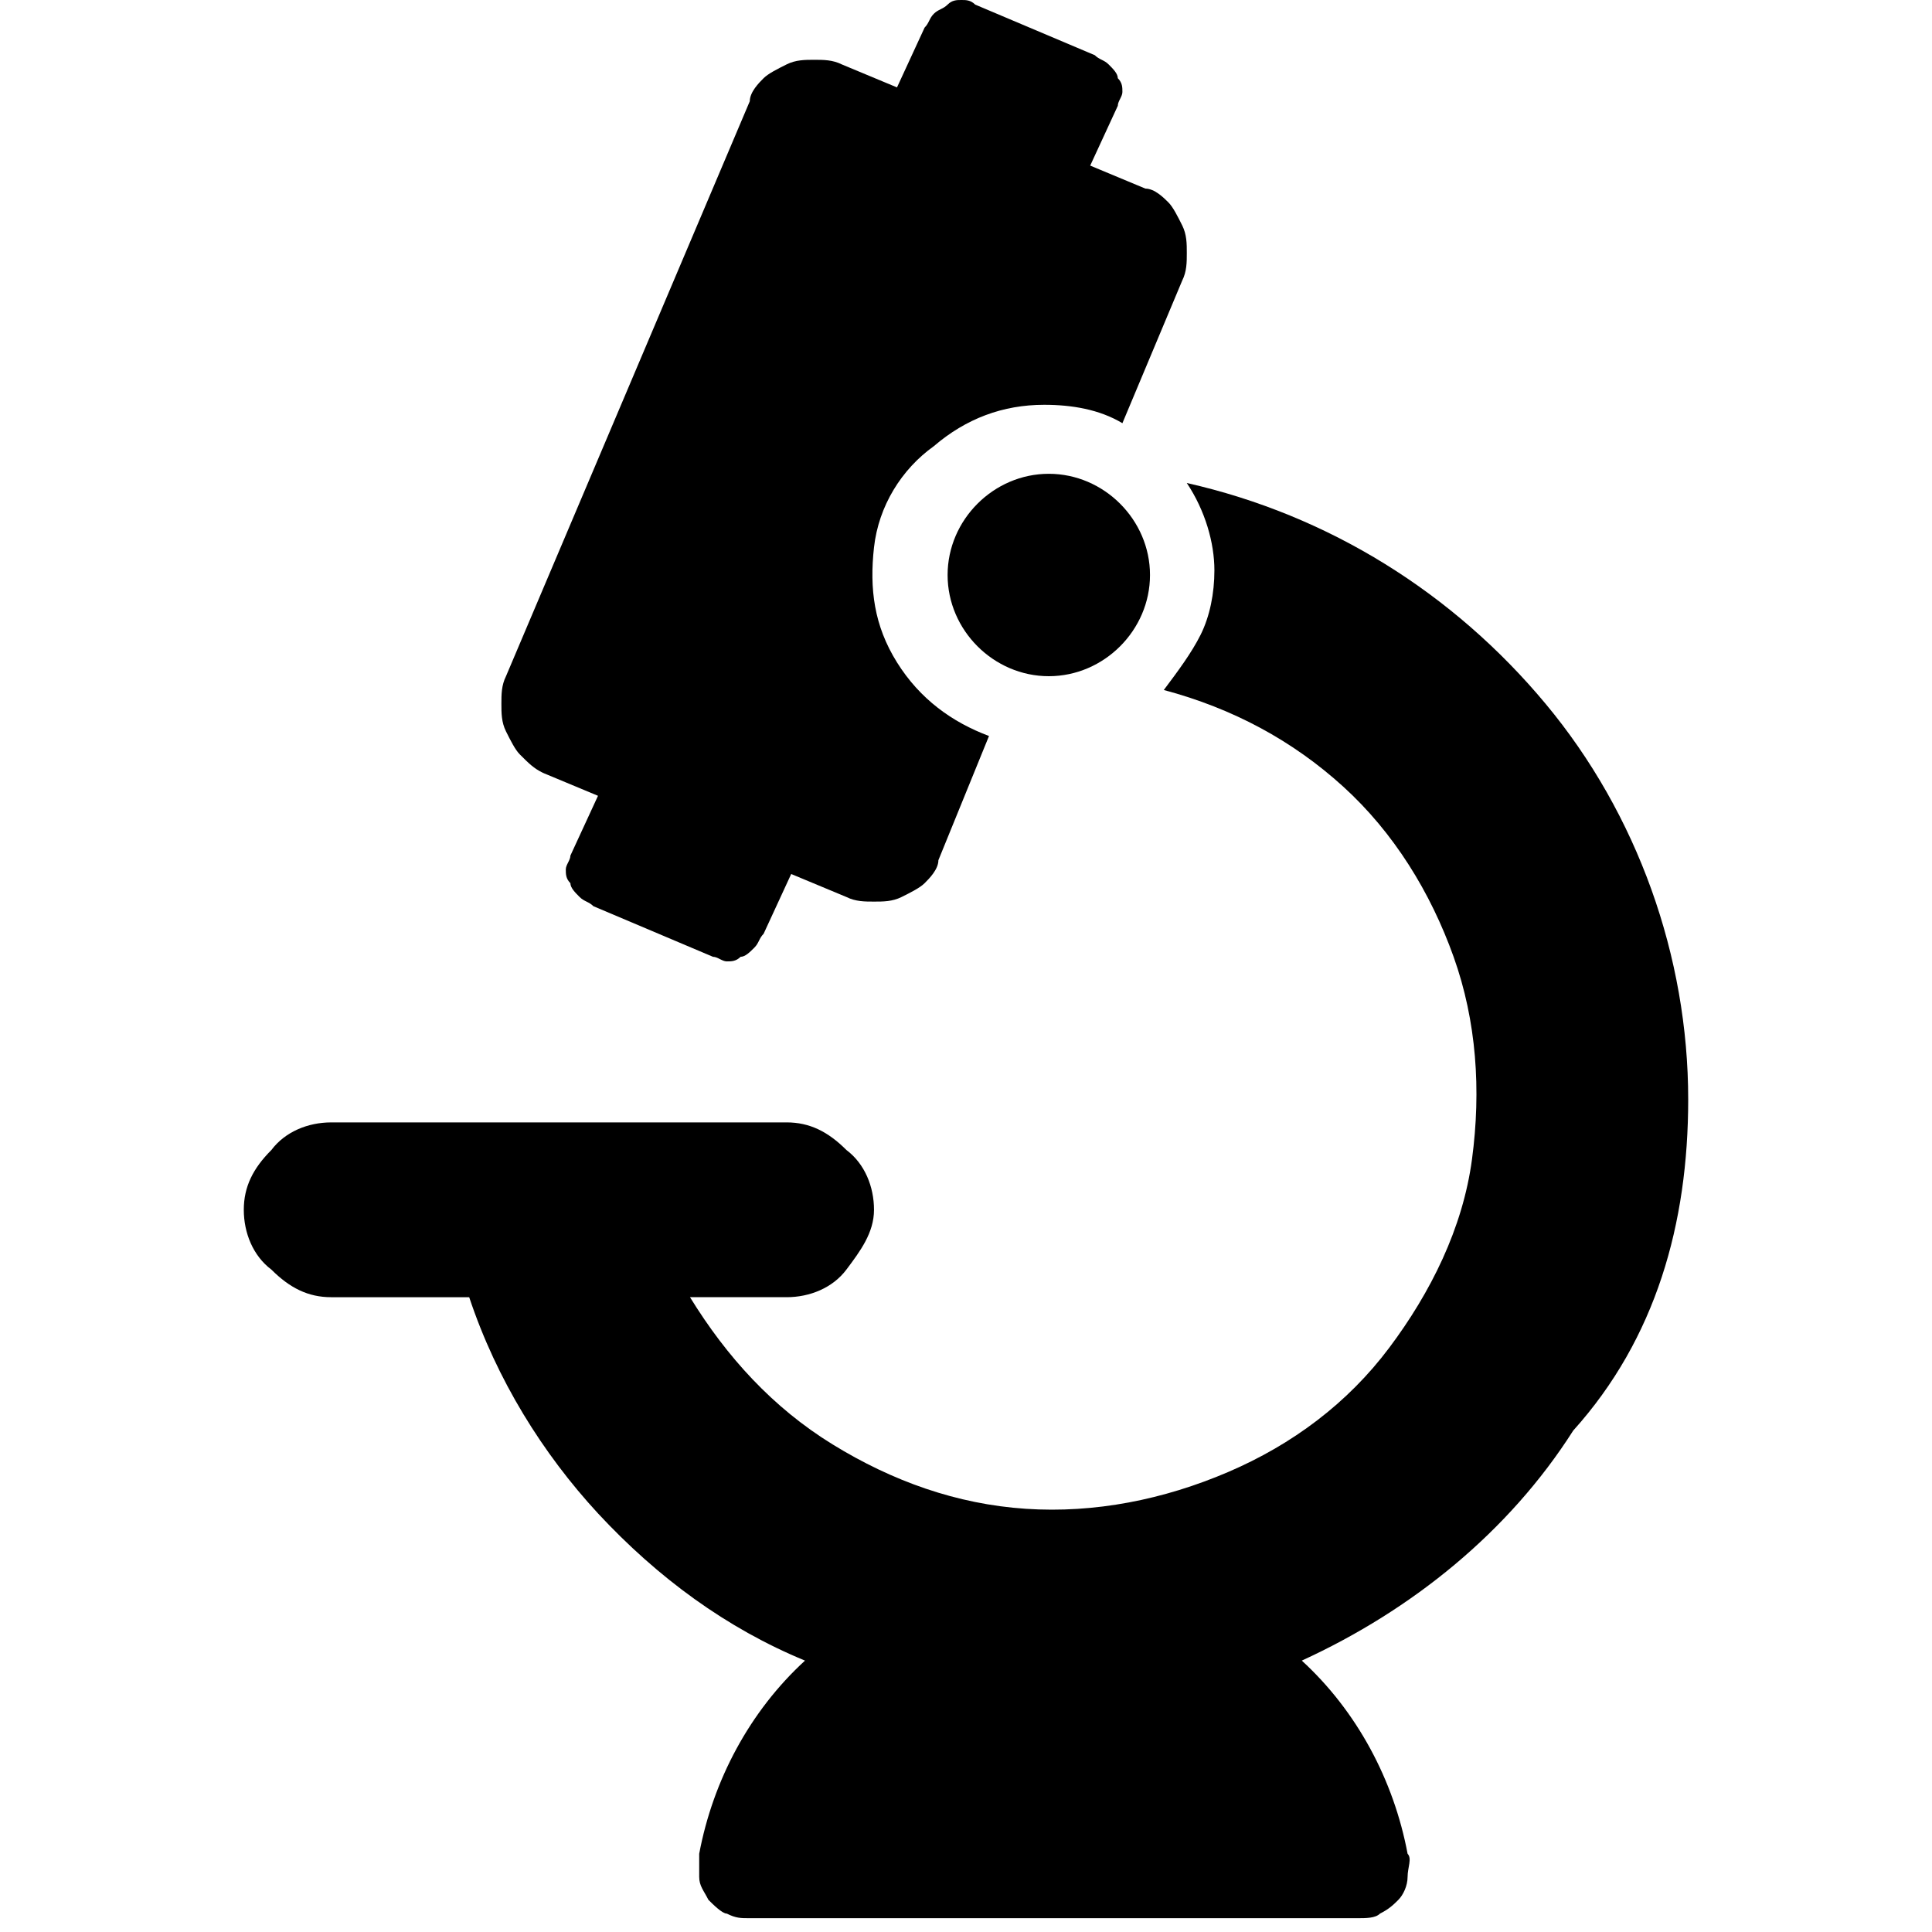 <?xml version="1.0" encoding="utf-8"?>
<!-- Generator: Adobe Illustrator 23.0.2, SVG Export Plug-In . SVG Version: 6.00 Build 0)  -->
<svg version="1.1" id="Слой_1" xmlns="http://www.w3.org/2000/svg" xmlns:xlink="http://www.w3.org/1999/xlink" x="0px" y="0px"
	 width="42px" height="42px" viewBox="0 0 42 42" style="enable-background:new 0 0 42 42;" xml:space="preserve">
<path d="M22.8,14.7c1.2,0,2.2-1,2.2-2.2s-1-2.2-2.2-2.2s-2.2,1-2.2,2.2S21.6,14.7,22.8,14.7z"/>
<path d="M11.8,16.8l1.2,0.5l-0.6,1.3c0,0.1-0.1,0.2-0.1,0.3c0,0.1,0,0.2,0.1,0.3c0,0.1,0.1,0.2,0.2,0.3c0.1,0.1,0.2,0.1,0.3,0.2
	l2.6,1.1c0.1,0,0.2,0.1,0.3,0.1c0.1,0,0.2,0,0.3-0.1c0.1,0,0.2-0.1,0.3-0.2c0.1-0.1,0.1-0.2,0.2-0.3l0.6-1.3l1.2,0.5
	c0.2,0.1,0.4,0.1,0.6,0.1c0.2,0,0.4,0,0.6-0.1c0.2-0.1,0.4-0.2,0.5-0.3c0.1-0.1,0.3-0.3,0.3-0.5l1.1-2.7c-0.8-0.3-1.5-0.8-2-1.6
	s-0.6-1.6-0.5-2.5c0.1-0.9,0.6-1.7,1.3-2.2c0.7-0.6,1.5-0.9,2.4-0.9c0.6,0,1.2,0.1,1.7,0.4l1.3-3.1c0.1-0.2,0.1-0.4,0.1-0.6
	c0-0.2,0-0.4-0.1-0.6c-0.1-0.2-0.2-0.4-0.3-0.5c-0.1-0.1-0.3-0.3-0.5-0.3l-1.2-0.5l0.6-1.3c0-0.1,0.1-0.2,0.1-0.3
	c0-0.1,0-0.2-0.1-0.3c0-0.1-0.1-0.2-0.2-0.3c-0.1-0.1-0.2-0.1-0.3-0.2l-2.6-1.1C21.1,0,21,0,20.9,0c-0.1,0-0.2,0-0.3,0.1
	s-0.2,0.1-0.3,0.2c-0.1,0.1-0.1,0.2-0.2,0.3l-0.6,1.3l-1.2-0.5c-0.2-0.1-0.4-0.1-0.6-0.1c-0.2,0-0.4,0-0.6,0.1
	c-0.2,0.1-0.4,0.2-0.5,0.3c-0.1,0.1-0.3,0.3-0.3,0.5L11,14.7c-0.1,0.2-0.1,0.4-0.1,0.6c0,0.2,0,0.4,0.1,0.6c0.1,0.2,0.2,0.4,0.3,0.5
	C11.5,16.6,11.6,16.7,11.8,16.8L11.8,16.8z"/>
<path d="M36.7,23.9c0-3.1-1.1-6.2-3.1-8.6c-2-2.4-4.7-4.1-7.8-4.8c0.4,0.6,0.6,1.3,0.6,1.9c0,0.5-0.1,1-0.3,1.4
	c-0.2,0.4-0.5,0.8-0.8,1.2c1.5,0.4,2.8,1.1,3.9,2.1s1.9,2.3,2.4,3.7c0.5,1.4,0.6,2.9,0.4,4.4c-0.2,1.5-0.9,2.9-1.8,4.1
	c-0.9,1.2-2.1,2.1-3.5,2.7c-1.4,0.6-2.9,0.9-4.4,0.8c-1.5-0.1-2.9-0.6-4.2-1.4c-1.3-0.8-2.3-1.9-3.1-3.2h2.1c0.5,0,1-0.2,1.3-0.6
	s0.6-0.8,0.6-1.3s-0.2-1-0.6-1.3c-0.4-0.4-0.8-0.6-1.3-0.6H7.2c-0.5,0-1,0.2-1.3,0.6c-0.4,0.4-0.6,0.8-0.6,1.3c0,0.5,0.2,1,0.6,1.3
	c0.4,0.4,0.8,0.6,1.3,0.6h3c0.6,1.8,1.6,3.4,2.8,4.7c1.3,1.4,2.8,2.5,4.5,3.2c-1.2,1.1-2,2.6-2.3,4.2c0,0.2,0,0.4,0,0.5
	c0,0.2,0.1,0.3,0.2,0.5c0.1,0.1,0.3,0.3,0.4,0.3c0.2,0.1,0.3,0.1,0.5,0.1h13.2c0.2,0,0.4,0,0.5-0.1c0.2-0.1,0.3-0.2,0.4-0.3
	c0.1-0.1,0.2-0.3,0.2-0.5c0-0.2,0.1-0.4,0-0.5c-0.3-1.6-1.1-3.1-2.3-4.2c2.4-1.1,4.5-2.8,5.9-5C36,29.1,36.7,26.6,36.7,23.9
	L36.7,23.9z"/>
</svg>
